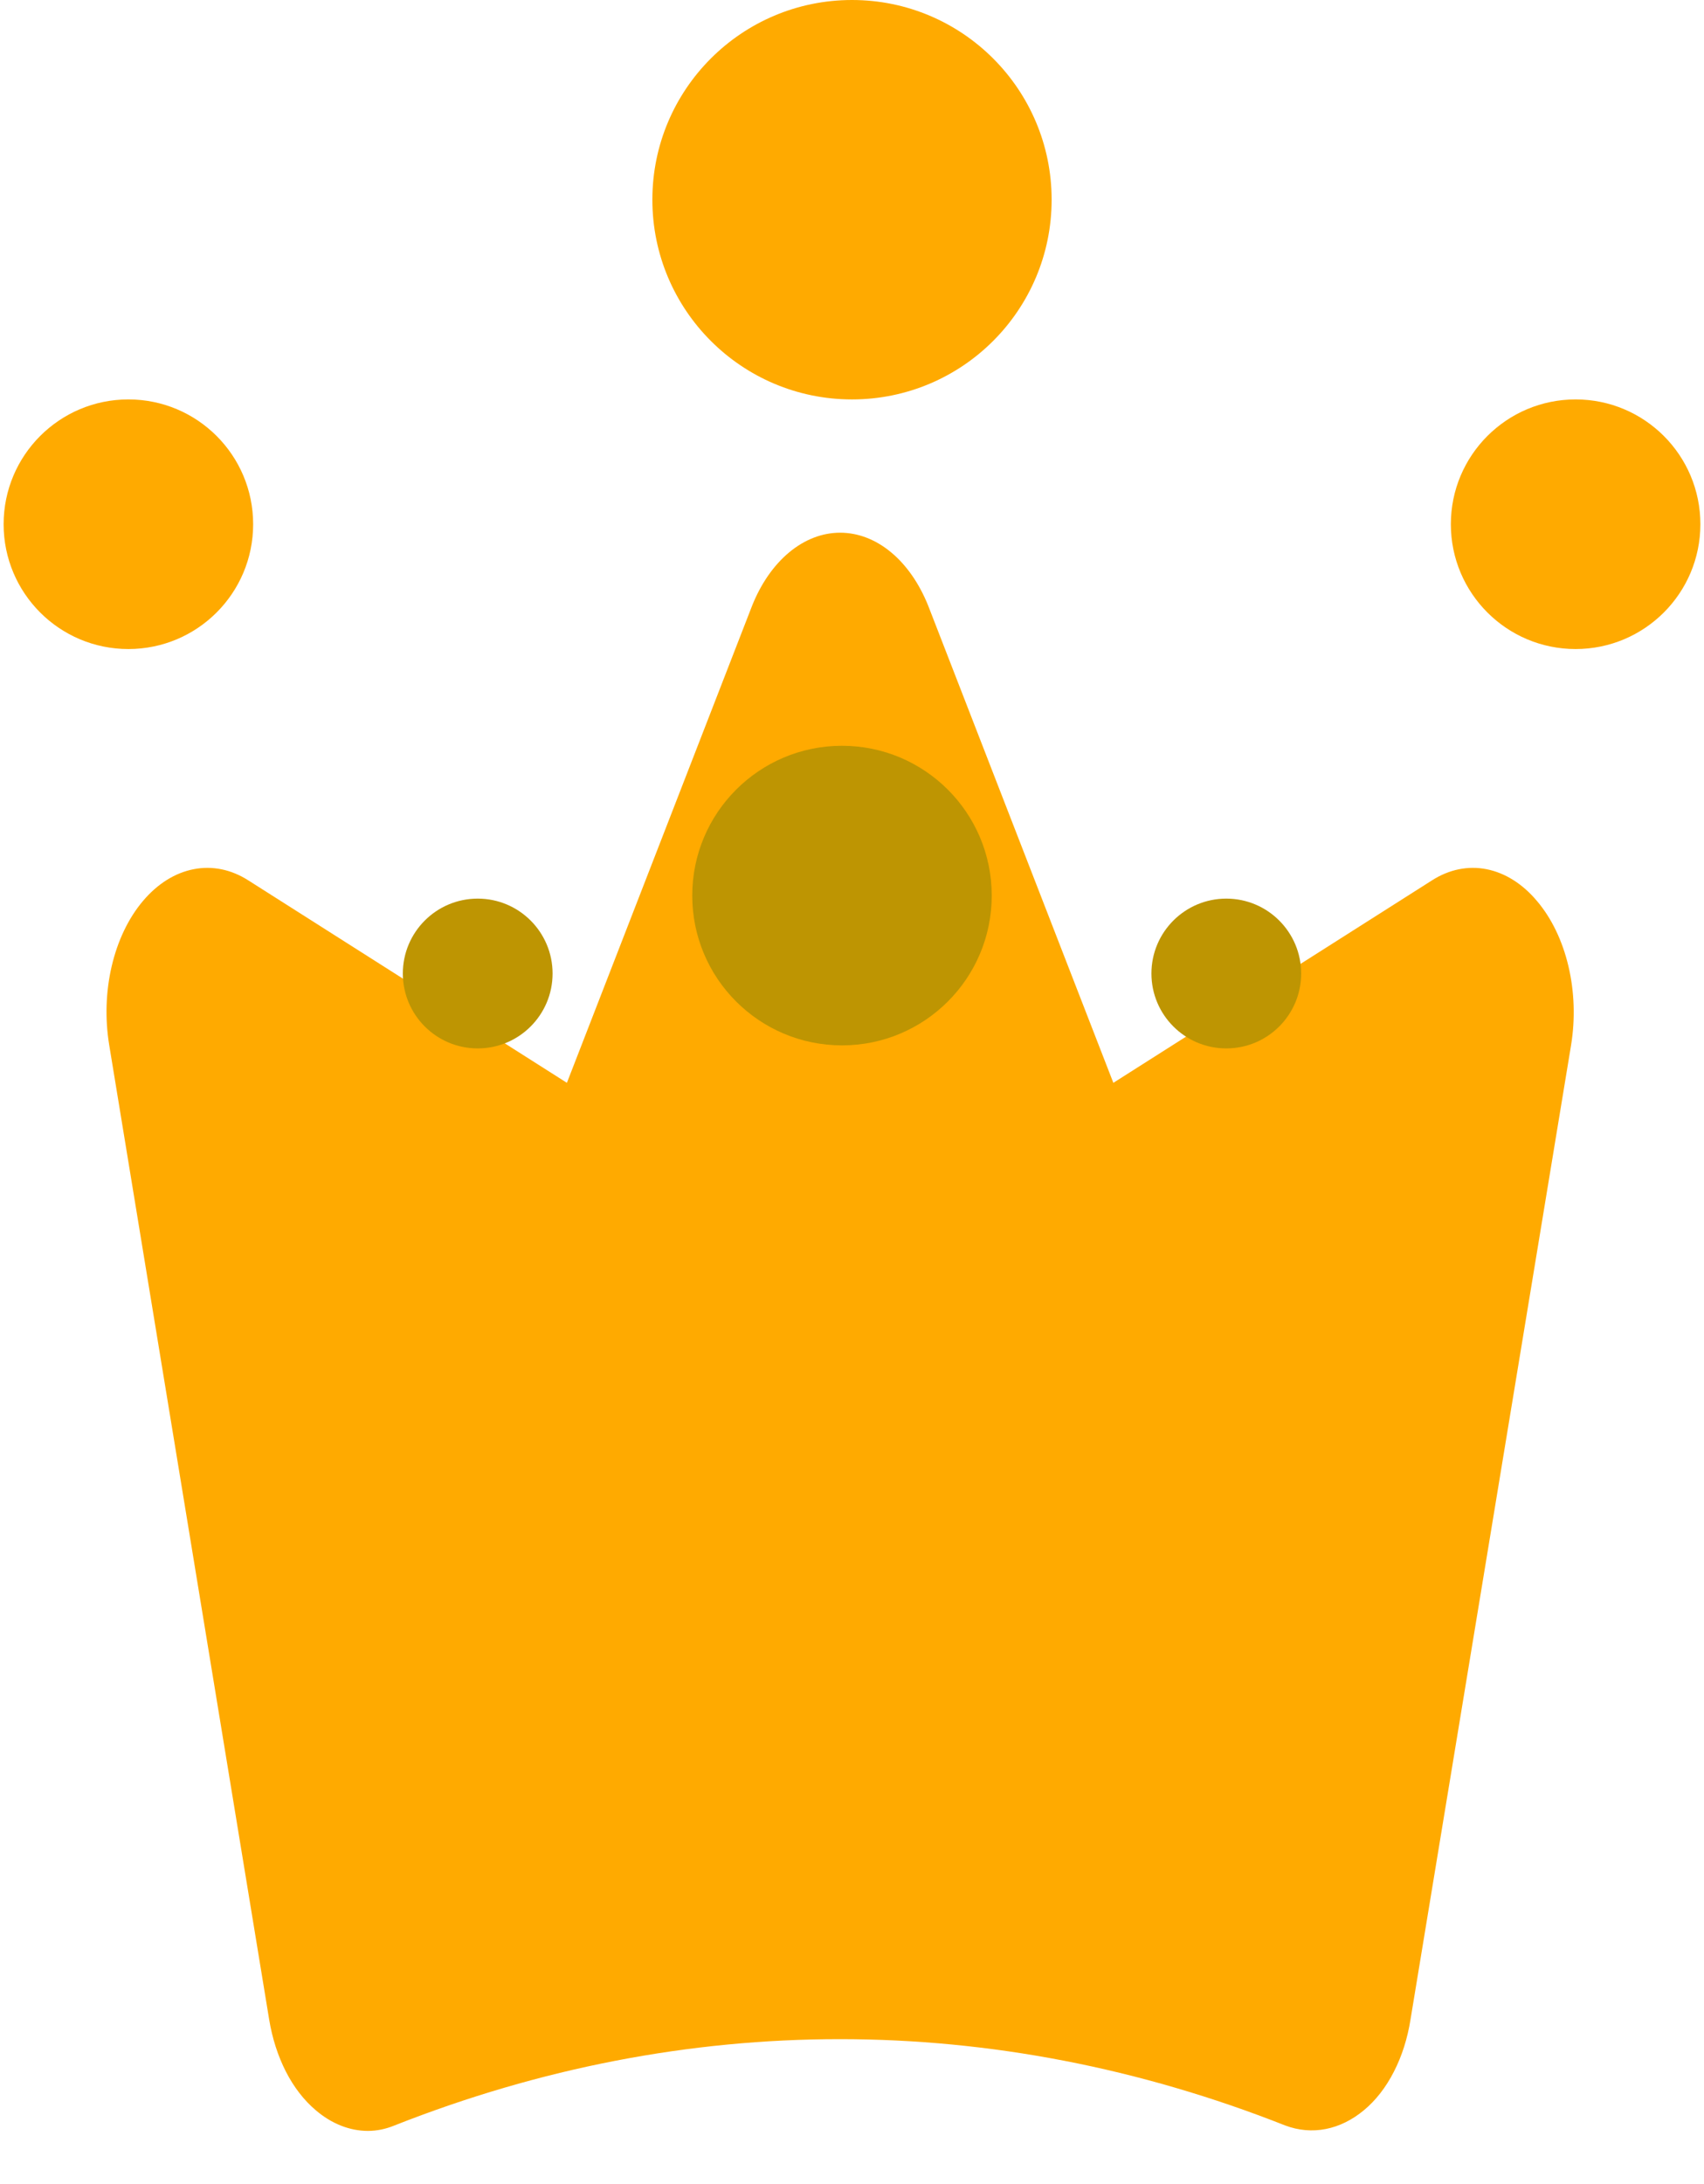 <svg width="32" height="41" viewBox="0 0 32 41" fill="none" xmlns="http://www.w3.org/2000/svg">
<path d="M28.865 16.916C28.595 16.593 28.266 16.386 27.917 16.317C27.568 16.248 27.212 16.321 26.891 16.527L20.908 20.327L17.433 11.376C17.266 10.958 17.026 10.611 16.735 10.369C16.444 10.127 16.114 10 15.777 10C15.441 10 15.111 10.127 14.82 10.369C14.529 10.611 14.288 10.958 14.122 11.376L10.646 20.327L4.664 16.527C4.342 16.321 3.986 16.248 3.636 16.317C3.286 16.385 2.957 16.591 2.685 16.913C2.413 17.234 2.21 17.658 2.098 18.136C1.986 18.614 1.97 19.127 2.051 19.618L5.054 37.907C5.112 38.262 5.219 38.595 5.369 38.889C5.519 39.182 5.71 39.428 5.929 39.613C6.226 39.867 6.565 40.001 6.91 40.002C7.078 40.001 7.245 39.967 7.407 39.9C12.88 37.739 18.662 37.739 24.136 39.9C24.636 40.088 25.167 39.985 25.614 39.613C25.834 39.431 26.026 39.185 26.176 38.891C26.327 38.598 26.433 38.263 26.489 37.907L29.504 19.618C29.584 19.127 29.567 18.614 29.454 18.137C29.341 17.659 29.137 17.236 28.865 16.916Z" fill="#FFAA00"/>
<circle cx="16" cy="3.749" r="3.749" fill="#FFAA00"/>
<circle cx="15.812" cy="16.812" r="2.812" fill="#BE9502"/>
<circle cx="29.589" cy="9.841" r="2.343" fill="#FFAA00"/>
<circle cx="2.411" cy="9.841" r="2.343" fill="#FFAA00"/>
<circle cx="8.971" cy="18.275" r="1.406" fill="#BE9502"/>
<circle cx="23.029" cy="18.275" r="1.406" fill="#BE9502"/>
</svg>
